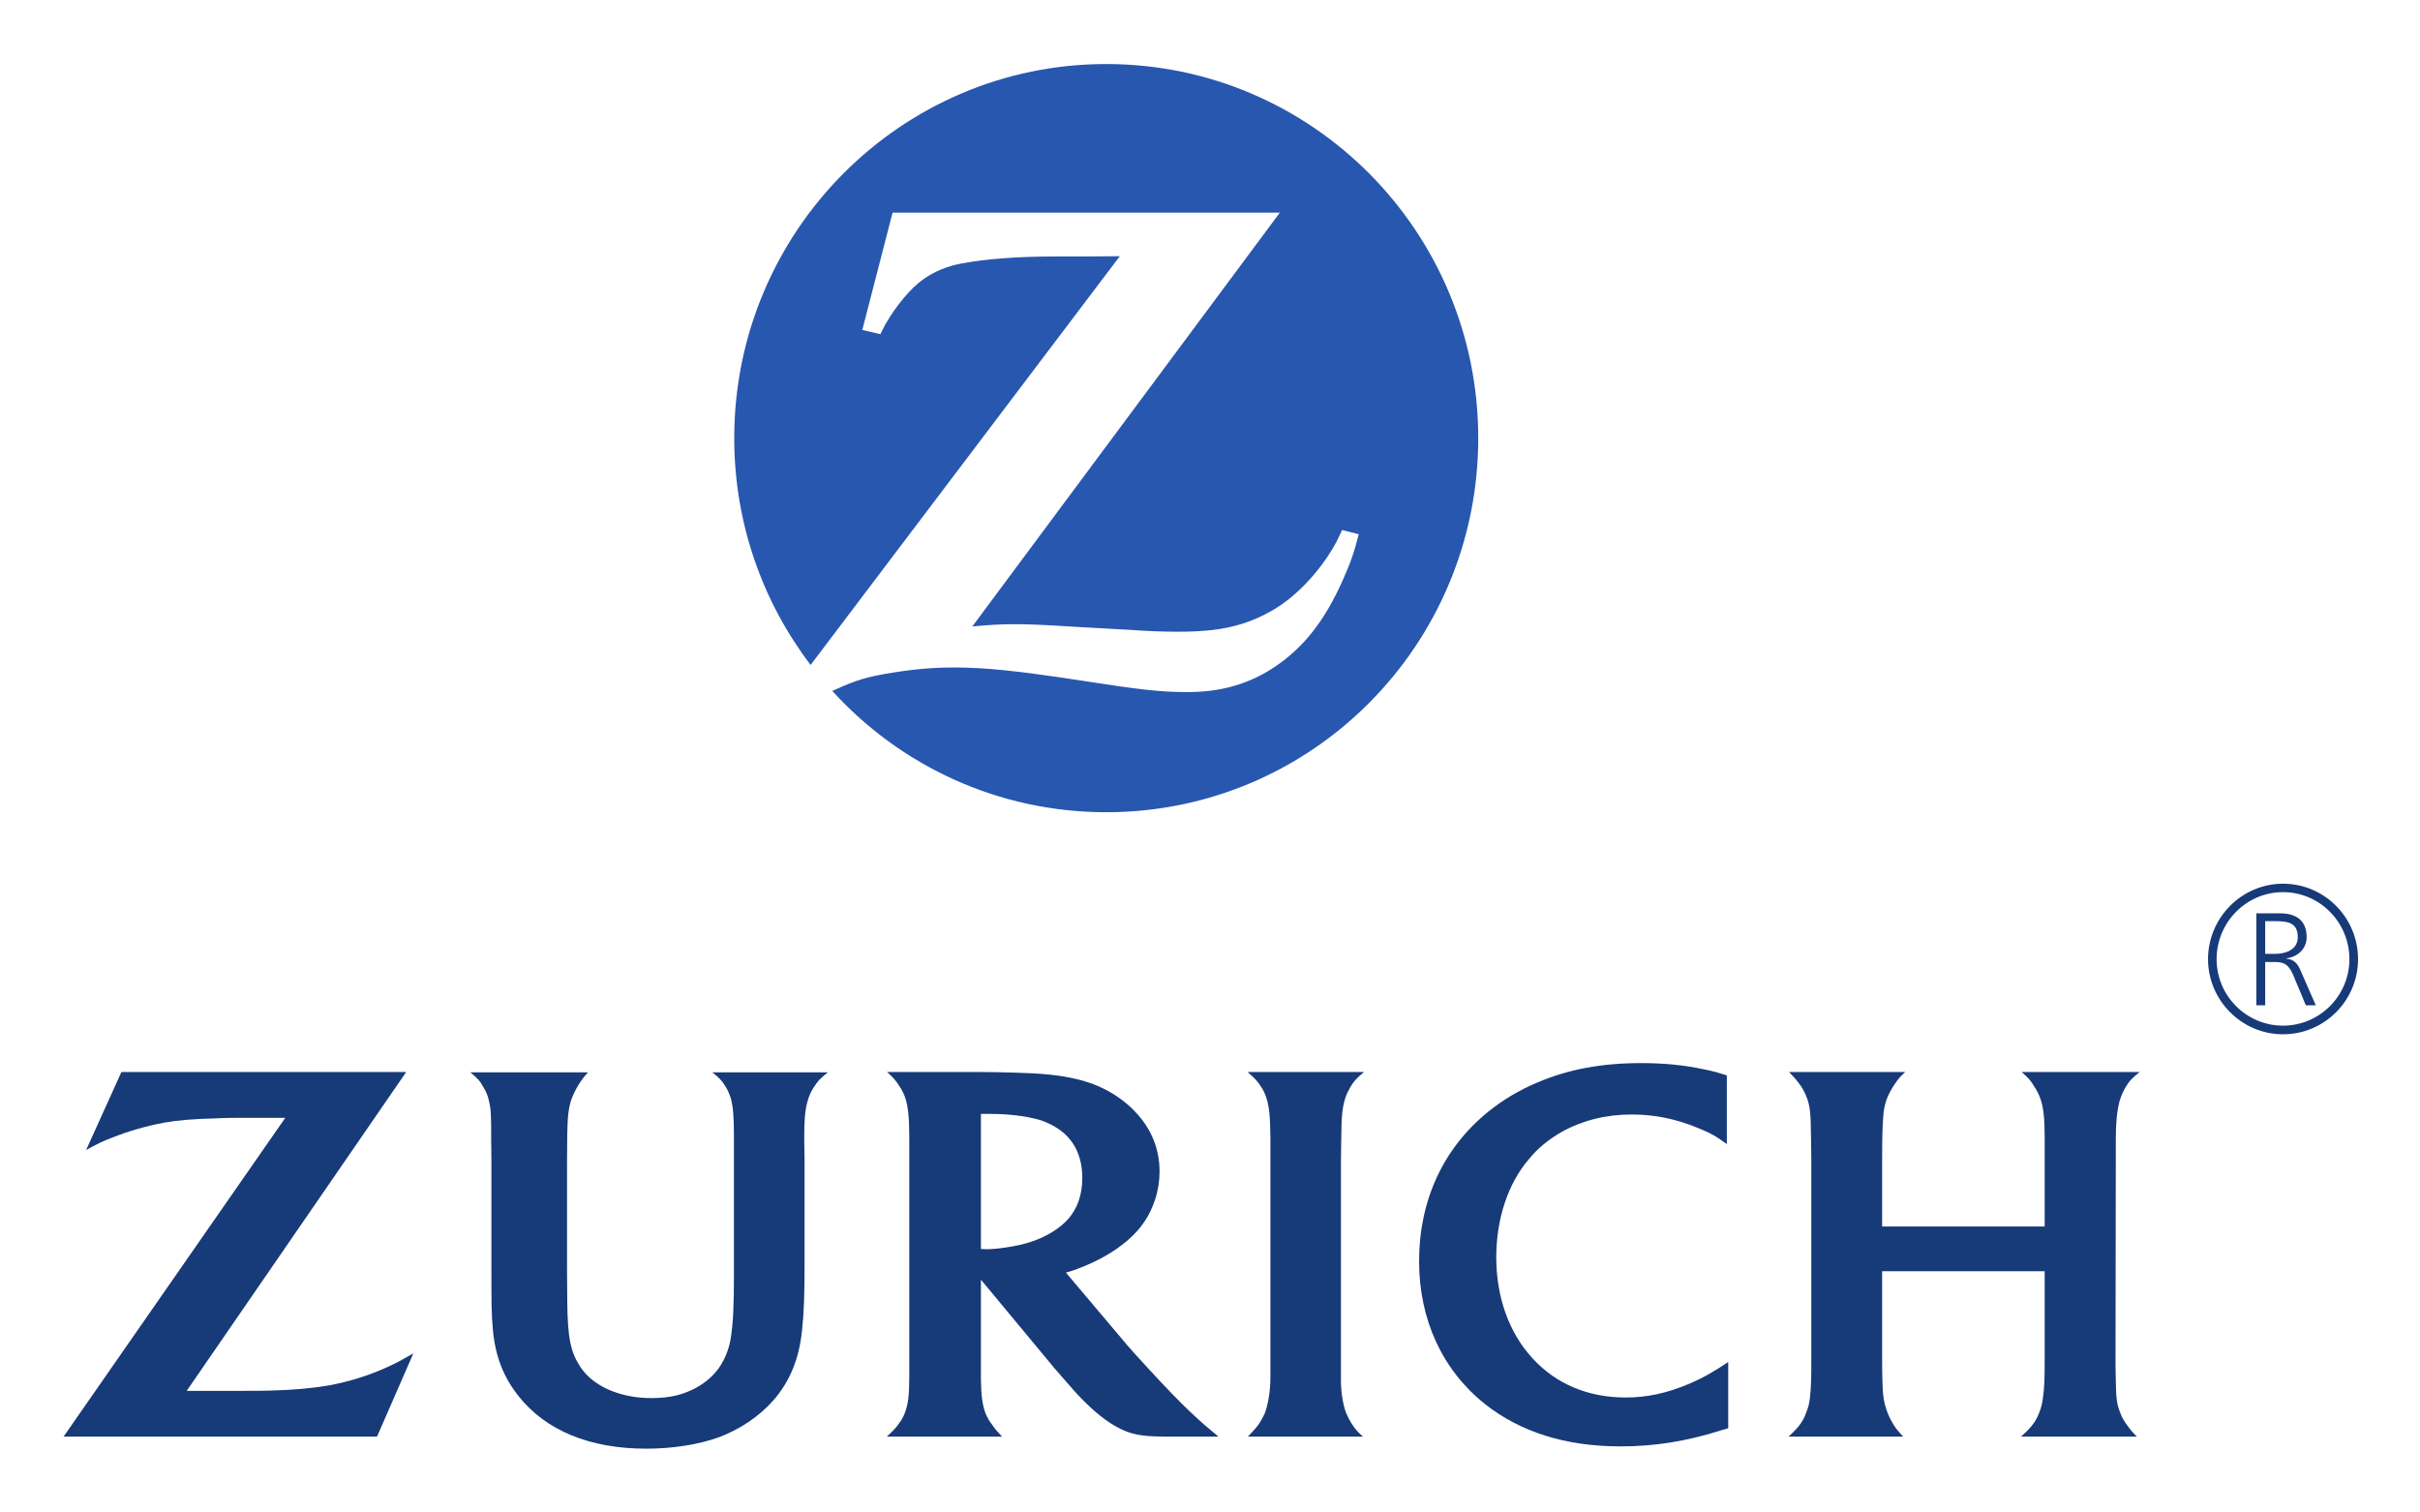 <?xml version="1.0" encoding="UTF-8"?>
<svg xmlns="http://www.w3.org/2000/svg" xmlns:xlink="http://www.w3.org/1999/xlink" width="128px" height="80px" viewBox="0 0 128 80" version="1.1">
<g id="surface1">
<path style=" stroke:none;fill-rule:nonzero;fill:rgb(15.686%,34.118%,68.627%);fill-opacity:1;" d="M 58.512 3.387 C 47.652 3.387 38.836 12.254 38.836 23.172 C 38.836 27.695 40.348 31.848 42.875 35.172 L 59.23 13.551 L 57.469 13.566 L 55.719 13.566 C 53.852 13.566 52.105 13.699 50.84 13.938 C 50.078 14.086 49.402 14.367 48.844 14.766 C 48.18 15.223 47.375 16.199 46.828 17.16 C 46.77 17.262 46.684 17.438 46.566 17.676 L 45.609 17.453 L 47.211 11.246 L 67.695 11.246 L 51.43 33.133 C 52.488 33.043 52.898 33.016 53.766 33.016 C 54.426 33.016 55.426 33.059 56.762 33.148 L 59.656 33.309 C 60.699 33.383 61.582 33.414 62.258 33.414 C 63.742 33.414 64.711 33.297 65.684 33 C 66.43 32.762 67.137 32.422 67.781 31.98 C 68.93 31.184 70.031 29.898 70.707 28.625 C 70.766 28.492 70.867 28.301 70.988 28.035 L 71.867 28.258 C 71.59 29.352 71.426 29.762 71 30.738 C 70.121 32.691 69.137 34.004 67.781 35.023 C 66.387 36.059 64.844 36.574 63.008 36.605 L 62.742 36.605 C 61.391 36.605 60.332 36.488 57.102 35.984 C 53.809 35.484 52.133 35.305 50.473 35.305 C 49.371 35.305 48.344 35.395 47.27 35.57 C 45.859 35.793 45.301 35.957 44.023 36.547 C 47.609 40.492 52.781 42.961 58.512 42.961 C 69.387 42.961 78.188 34.109 78.188 23.172 C 78.188 12.254 69.387 3.387 58.512 3.387 "/>
<path style=" stroke:none;fill-rule:nonzero;fill:rgb(9.02%,22.745%,47.059%);fill-opacity:1;" d="M 21.484 56.703 L 6.422 56.703 L 4.555 60.828 C 5.172 60.488 5.422 60.367 5.965 60.16 C 6.816 59.82 7.758 59.555 8.684 59.379 C 9.461 59.246 10.199 59.188 11.375 59.156 C 11.902 59.125 12.402 59.125 12.871 59.125 L 15.09 59.125 L 3.363 75.988 L 19.941 75.988 L 21.863 71.586 C 21.188 71.969 20.953 72.102 20.453 72.324 C 19.484 72.766 18.426 73.09 17.355 73.285 C 16.5 73.43 15.531 73.52 14.34 73.551 C 13.945 73.566 13.43 73.566 12.812 73.566 L 9.875 73.566 L 21.484 56.703 "/>
<path style=" stroke:none;fill-rule:nonzero;fill:rgb(9.02%,22.745%,47.059%);fill-opacity:1;" d="M 72.09 75.988 C 71.793 75.723 71.691 75.605 71.5 75.309 C 71.367 75.117 71.281 74.91 71.191 74.719 C 71.031 74.273 70.926 73.637 70.926 73.02 L 70.926 61.402 L 70.941 60.281 C 70.957 58.992 70.988 58.641 71.148 58.105 C 71.207 57.898 71.309 57.707 71.414 57.516 C 71.617 57.176 71.75 57.027 72.148 56.703 L 65.992 56.703 C 66.387 57.059 66.52 57.191 66.695 57.473 C 66.828 57.664 66.93 57.887 66.988 58.094 C 67.137 58.566 67.18 59.023 67.195 60.176 C 67.195 60.766 67.195 61.152 67.195 61.328 L 67.195 72.871 C 67.195 73.551 67.078 74.273 66.902 74.746 C 66.812 74.938 66.711 75.133 66.594 75.309 C 66.445 75.516 66.344 75.633 66.004 75.988 L 72.09 75.988 "/>
<path style=" stroke:none;fill-rule:nonzero;fill:rgb(9.02%,22.745%,47.059%);fill-opacity:1;" d="M 91.336 56.879 C 90.867 56.734 90.676 56.672 90.176 56.57 C 89.074 56.332 88.004 56.23 86.797 56.23 C 84.738 56.23 82.961 56.555 81.332 57.25 C 80.375 57.648 79.48 58.18 78.699 58.816 C 76.336 60.738 75.059 63.5 75.059 66.707 C 75.059 69.797 76.289 72.473 78.555 74.273 C 80.422 75.75 82.828 76.504 85.711 76.504 C 87.516 76.504 89.207 76.238 91.102 75.633 C 91.16 75.617 91.277 75.59 91.41 75.543 L 91.41 72.043 C 90.957 72.34 90.793 72.441 90.516 72.605 C 90.148 72.824 89.75 73.02 89.34 73.195 C 88.18 73.684 87.137 73.918 85.988 73.918 C 84.004 73.918 82.301 73.211 81.051 71.836 C 79.816 70.492 79.141 68.613 79.141 66.5 C 79.141 64.477 79.758 62.598 80.875 61.301 C 81.344 60.723 81.934 60.25 82.609 59.867 C 83.695 59.262 84.945 58.949 86.312 58.949 C 87.488 58.949 88.621 59.172 89.766 59.645 C 90.469 59.926 90.734 60.074 91.336 60.516 L 91.336 56.879 "/>
<path style=" stroke:none;fill-rule:nonzero;fill:rgb(9.02%,22.745%,47.059%);fill-opacity:1;" d="M 108.148 67.238 L 108.148 71.938 C 108.148 72.988 108.133 73.359 108.059 73.906 C 108.031 74.199 107.957 74.48 107.855 74.73 C 107.723 75.086 107.5 75.426 107.164 75.738 C 107.105 75.797 107.016 75.883 106.898 75.988 L 113.027 75.988 C 112.777 75.738 112.672 75.617 112.512 75.383 C 112.352 75.176 112.23 74.969 112.16 74.762 C 111.969 74.305 111.922 73.965 111.91 73.02 C 111.895 72.441 111.895 72.117 111.895 72.012 L 111.91 61.402 L 111.91 60.266 C 111.91 59.422 111.969 58.758 112.113 58.227 C 112.188 57.973 112.293 57.738 112.422 57.516 C 112.613 57.191 112.762 57.027 113.172 56.703 L 106.93 56.703 C 107.281 57.012 107.414 57.148 107.617 57.5 C 107.766 57.723 107.867 57.945 107.941 58.168 C 108.09 58.625 108.148 59.172 108.148 60.191 L 108.148 64.875 L 99.551 64.875 L 99.551 61.359 C 99.551 60.293 99.566 59.602 99.609 59.066 C 99.625 58.758 99.684 58.477 99.758 58.238 C 99.891 57.812 100.242 57.25 100.551 56.91 C 100.594 56.867 100.668 56.809 100.77 56.703 L 94.629 56.703 C 94.996 57.086 95.086 57.207 95.262 57.457 C 95.395 57.648 95.496 57.871 95.586 58.105 C 95.746 58.594 95.773 58.859 95.789 60.145 L 95.805 61.359 L 95.805 71.91 C 95.805 72.988 95.789 73.461 95.73 73.949 C 95.703 74.199 95.645 74.453 95.539 74.703 C 95.395 75.133 95.156 75.457 94.805 75.797 C 94.762 75.84 94.688 75.898 94.598 75.988 L 100.668 75.988 C 100.402 75.707 100.301 75.59 100.152 75.352 C 100.035 75.16 99.934 74.969 99.844 74.746 C 99.656 74.246 99.582 73.875 99.566 73.062 C 99.551 72.648 99.551 72.266 99.551 71.91 L 99.551 67.238 L 108.148 67.238 "/>
<path style=" stroke:none;fill-rule:nonzero;fill:rgb(9.02%,22.745%,47.059%);fill-opacity:1;" d="M 52.191 66.074 C 52.473 66.074 52.797 66.043 53.191 65.984 C 54.219 65.836 54.926 65.598 55.602 65.199 C 55.969 64.98 56.262 64.742 56.5 64.477 C 56.996 63.914 57.246 63.176 57.246 62.305 C 57.246 61.301 56.91 60.488 56.262 59.926 C 55.895 59.613 55.441 59.379 54.969 59.23 C 54.234 59.023 53.324 58.918 52.383 58.918 C 52.223 58.918 52.121 58.918 51.883 58.918 L 51.883 66.059 C 52.031 66.074 52.09 66.074 52.191 66.074 Z M 51.883 72.027 C 51.883 72.367 51.883 72.691 51.883 72.988 C 51.898 73.875 51.973 74.348 52.133 74.777 C 52.223 74.969 52.324 75.176 52.473 75.352 C 52.633 75.59 52.723 75.691 53 75.988 L 46.902 75.988 C 47.254 75.664 47.375 75.543 47.535 75.309 C 47.684 75.133 47.785 74.926 47.871 74.703 C 48.035 74.273 48.094 73.758 48.094 72.84 L 48.094 60.191 C 48.094 59.172 48.035 58.566 47.902 58.137 C 47.828 57.887 47.711 57.648 47.562 57.441 C 47.387 57.16 47.27 57.012 46.918 56.703 L 51.871 56.703 C 52.488 56.703 53.074 56.719 53.648 56.734 C 55.176 56.777 56.07 56.867 56.926 57.074 C 58.16 57.352 59.262 57.973 60.039 58.801 C 60.906 59.703 61.332 60.781 61.332 61.965 C 61.332 62.465 61.258 62.953 61.098 63.441 C 60.816 64.312 60.348 65.008 59.598 65.645 C 58.922 66.207 58.188 66.633 57.234 67.02 C 56.895 67.152 56.746 67.211 56.379 67.312 L 59.363 70.844 C 59.715 71.273 60.188 71.793 60.758 72.41 C 61.656 73.387 62.258 74.008 62.918 74.645 C 63.215 74.926 63.492 75.176 63.758 75.41 C 64.008 75.617 64.125 75.723 64.449 75.988 L 62.051 75.988 C 61.684 75.988 61.363 75.988 61.055 75.973 C 60.215 75.945 59.703 75.812 59.145 75.516 C 58.496 75.176 57.852 74.645 57.16 73.934 C 56.953 73.727 56.645 73.371 56.234 72.898 C 55.867 72.484 55.602 72.176 55.441 71.969 L 51.883 67.684 L 51.883 72.027 "/>
<path style=" stroke:none;fill-rule:nonzero;fill:rgb(9.02%,22.745%,47.059%);fill-opacity:1;" d="M 43.789 56.719 L 37.676 56.719 C 38.043 57.012 38.176 57.148 38.367 57.457 C 38.5 57.664 38.586 57.887 38.66 58.105 C 38.777 58.578 38.82 59.039 38.82 60.133 L 38.82 67.461 C 38.82 69.043 38.777 69.957 38.66 70.727 C 38.586 71.246 38.41 71.719 38.16 72.145 C 37.703 72.93 36.836 73.535 35.809 73.801 C 35.398 73.906 34.941 73.949 34.441 73.949 C 32.797 73.949 31.387 73.328 30.711 72.324 C 30.18 71.523 30.02 70.785 30.004 68.805 L 29.992 67.211 L 29.992 61.402 C 29.992 60.281 30.004 59.734 30.035 59.156 C 30.062 58.816 30.109 58.52 30.18 58.285 C 30.312 57.84 30.637 57.25 30.961 56.879 C 30.988 56.852 31.035 56.793 31.105 56.719 L 24.875 56.719 C 25.258 57.027 25.391 57.176 25.566 57.5 C 25.699 57.707 25.789 57.93 25.848 58.168 C 25.922 58.461 25.965 58.758 25.965 59.055 C 25.98 59.246 25.98 59.645 25.98 60.25 L 25.992 61.359 L 25.992 66.887 C 25.992 68.938 25.992 69.457 26.066 70.285 C 26.184 71.688 26.609 72.812 27.418 73.832 C 28.859 75.664 31.195 76.625 34.18 76.625 C 35.602 76.625 36.969 76.402 38.027 76.02 C 39.129 75.605 40.145 74.926 40.879 74.098 C 41.762 73.105 42.273 71.879 42.422 70.359 C 42.523 69.473 42.555 68.438 42.555 66.914 L 42.555 61.371 L 42.539 60.281 L 42.539 60.059 C 42.539 59.23 42.582 58.742 42.699 58.301 C 42.773 58.02 42.875 57.754 43.039 57.516 C 43.246 57.191 43.375 57.043 43.789 56.719 "/>
<path style=" stroke:none;fill-rule:nonzero;fill:rgb(9.02%,22.745%,47.059%);fill-opacity:1;" d="M 119.812 50.453 L 120.328 50.453 C 120.887 50.453 121.535 50.246 121.535 49.566 C 121.535 48.77 120.961 48.723 120.312 48.723 L 119.812 48.723 Z M 119.344 48.309 L 120.594 48.309 C 121.445 48.309 122.004 48.68 122.004 49.566 C 122.004 50.188 121.535 50.613 120.93 50.688 L 120.93 50.703 C 121.312 50.746 121.52 50.953 121.664 51.293 L 122.488 53.172 L 121.961 53.172 L 121.27 51.516 C 120.988 50.895 120.668 50.883 120.211 50.883 L 119.812 50.883 L 119.812 53.172 L 119.344 53.172 L 119.344 48.309 "/>
<path style=" stroke:none;fill-rule:nonzero;fill:rgb(9.02%,22.745%,47.059%);fill-opacity:1;" d="M 120.754 54.25 C 118.816 54.25 117.242 52.668 117.242 50.734 C 117.242 48.781 118.816 47.188 120.754 47.188 C 122.695 47.188 124.266 48.781 124.266 50.734 C 124.266 52.668 122.695 54.25 120.754 54.25 Z M 120.754 46.742 C 118.582 46.742 116.789 48.531 116.789 50.734 C 116.789 52.922 118.582 54.707 120.754 54.707 C 122.945 54.707 124.723 52.922 124.723 50.734 C 124.723 48.531 122.945 46.742 120.754 46.742 "/>
</g>
</svg>
